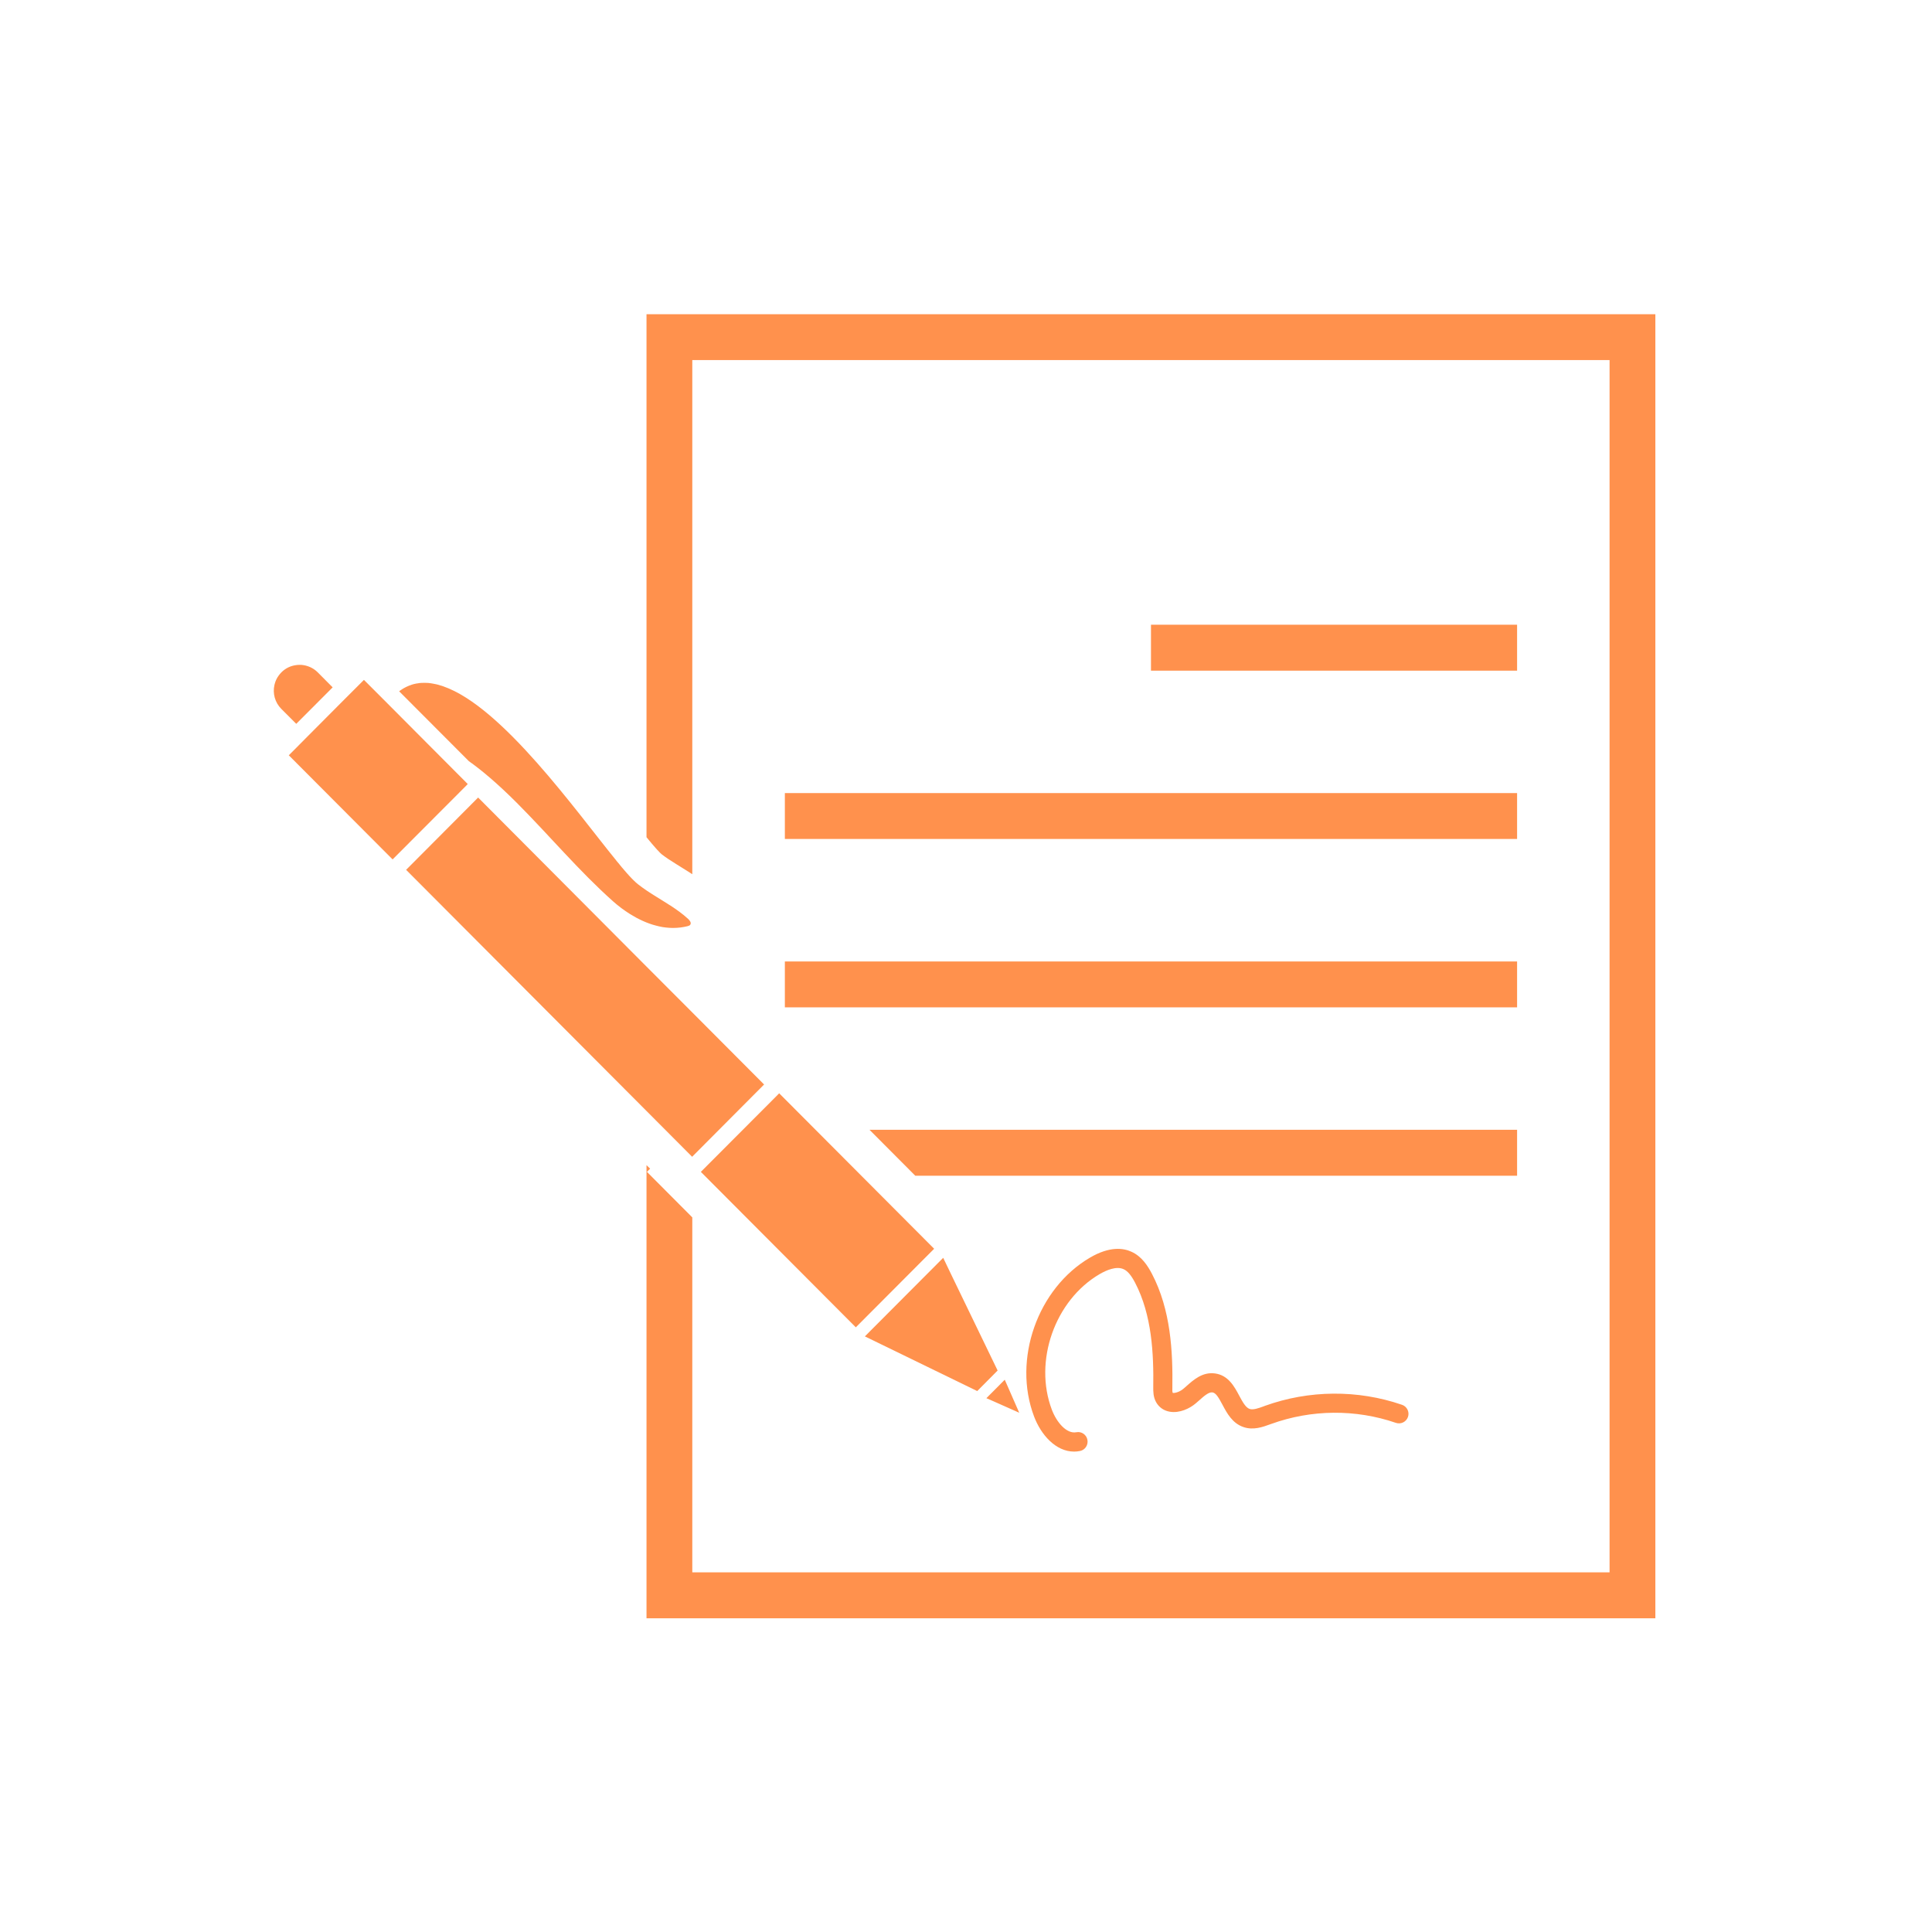 <svg xmlns="http://www.w3.org/2000/svg" xmlns:xlink="http://www.w3.org/1999/xlink" width="120" zoomAndPan="magnify" viewBox="0 0 90 90" height="120" preserveAspectRatio="xMidYMid meet" version="1.0"><defs><clipPath id="id1"><path d="M 12.652 30 L 16 30 L 16 34 L 12.652 34 Z M 12.652 30 " clip-rule="nonzero"/></clipPath><clipPath id="id2"><path d="M 30 14.637 L 77.152 14.637 L 77.152 75.387 L 30 75.387 Z M 30 14.637 " clip-rule="nonzero"/></clipPath></defs><rect x="-9" width="108" fill="#ffffff" y="-9" height="108" fill-opacity="1"/><rect x="-9" width="108" fill="#ffffff" y="-9" height="108" fill-opacity="1"/><rect x="-9" width="108" fill="#ffffff" y="-9" height="108" fill-opacity="1"/><g clip-path="url(#id1)"><path fill="#ff914d" d="M 13.801 33.719 L 15.496 32.02 L 14.801 31.32 C 14.59 31.109 14.32 30.996 14.043 30.973 C 14.016 30.973 13.984 30.973 13.957 30.973 C 13.945 30.973 13.934 30.973 13.926 30.973 C 13.879 30.973 13.836 30.977 13.789 30.984 C 13.539 31.016 13.297 31.129 13.105 31.324 C 13.059 31.371 13.016 31.422 12.977 31.477 C 12.898 31.586 12.84 31.707 12.805 31.832 C 12.797 31.855 12.789 31.883 12.785 31.906 C 12.695 32.297 12.805 32.723 13.105 33.023 L 13.801 33.719 " fill-opacity="1" fill-rule="nonzero"/></g><g clip-path="url(#id2)"><path fill="#ff914d" d="M 30.117 14.637 L 30.117 39 L 30.148 39.039 L 30.16 39.051 L 30.211 39.117 L 30.215 39.117 L 30.219 39.121 L 30.223 39.133 L 30.227 39.133 L 30.273 39.191 L 30.289 39.207 L 30.328 39.254 L 30.34 39.27 L 30.344 39.277 L 30.387 39.324 L 30.402 39.344 L 30.438 39.383 L 30.445 39.395 L 30.457 39.406 L 30.488 39.441 L 30.508 39.465 L 30.539 39.5 L 30.555 39.52 L 30.586 39.551 L 30.59 39.559 L 30.602 39.57 L 30.625 39.598 L 30.645 39.613 L 30.664 39.641 L 30.676 39.648 L 30.703 39.676 L 30.707 39.684 L 30.773 39.75 L 30.789 39.762 L 30.82 39.793 C 30.914 39.863 31.016 39.941 31.141 40.023 C 31.273 40.109 31.418 40.203 31.539 40.277 L 31.684 40.367 C 31.836 40.461 31.992 40.559 32.145 40.656 L 32.203 40.695 C 32.219 40.703 32.234 40.715 32.25 40.723 L 32.25 16.773 L 74.98 16.773 L 74.98 73.246 L 32.25 73.246 L 32.25 56.711 L 30.137 54.59 L 30.285 54.441 L 30.117 54.277 L 30.117 75.387 L 77.113 75.387 L 77.113 14.637 L 30.117 14.637 " fill-opacity="1" fill-rule="nonzero"/></g><path fill="#ff914d" d="M 70.672 29.102 L 53.617 29.102 L 53.617 31.242 L 70.672 31.242 L 70.672 29.102 " fill-opacity="1" fill-rule="nonzero"/><path fill="#ff914d" d="M 36.562 39.082 L 70.672 39.082 L 70.672 36.945 L 36.562 36.945 L 36.562 39.082 " fill-opacity="1" fill-rule="nonzero"/><path fill="#ff914d" d="M 36.562 46.926 L 70.672 46.926 L 70.672 44.789 L 36.562 44.789 L 36.562 46.926 " fill-opacity="1" fill-rule="nonzero"/><path fill="#ff914d" d="M 70.672 52.629 L 40.504 52.629 L 42.637 54.77 L 70.672 54.77 L 70.672 52.629 " fill-opacity="1" fill-rule="nonzero"/><path fill="#ff914d" d="M 21.789 36.523 L 19.918 34.645 L 18.051 32.77 L 16.953 31.672 L 16.051 32.574 L 14.355 34.277 L 13.801 34.836 L 13.453 35.184 L 18.289 40.035 L 18.363 39.961 L 21.719 36.598 L 21.789 36.523 " fill-opacity="1" fill-rule="nonzero"/><path fill="#ff914d" d="M 24.078 37.402 C 25.574 38.902 26.977 40.578 28.555 41.984 C 28.801 42.203 29.07 42.406 29.352 42.582 C 29.449 42.641 29.543 42.695 29.641 42.75 C 29.688 42.777 29.738 42.801 29.785 42.824 C 29.832 42.848 29.879 42.867 29.926 42.891 C 29.949 42.902 29.973 42.914 29.996 42.922 C 30.039 42.941 30.078 42.957 30.117 42.973 C 30.141 42.98 30.164 42.992 30.188 43 C 30.262 43.027 30.336 43.055 30.414 43.078 C 30.512 43.105 30.609 43.133 30.711 43.156 C 30.766 43.168 30.816 43.176 30.871 43.188 C 30.918 43.195 30.965 43.199 31.016 43.207 C 31.109 43.219 31.207 43.223 31.305 43.227 C 31.324 43.227 31.344 43.227 31.363 43.227 C 31.586 43.227 31.809 43.199 32.031 43.145 C 32.043 43.141 32.055 43.137 32.062 43.133 C 32.066 43.133 32.07 43.133 32.074 43.129 C 32.082 43.129 32.09 43.125 32.098 43.121 C 32.102 43.121 32.105 43.117 32.109 43.117 C 32.113 43.113 32.121 43.109 32.125 43.105 C 32.129 43.102 32.133 43.098 32.137 43.098 C 32.141 43.094 32.141 43.094 32.145 43.09 C 32.148 43.086 32.152 43.082 32.156 43.074 C 32.215 42.992 32.137 42.883 32.062 42.812 C 31.809 42.578 31.527 42.379 31.238 42.188 C 31.219 42.176 31.203 42.168 31.184 42.156 C 30.992 42.031 30.797 41.914 30.605 41.793 C 30.453 41.699 30.301 41.605 30.152 41.504 C 30.141 41.496 30.129 41.488 30.117 41.48 C 29.98 41.387 29.848 41.293 29.719 41.191 C 29.707 41.18 29.691 41.168 29.68 41.156 C 29.676 41.152 29.672 41.152 29.668 41.148 C 29.656 41.137 29.645 41.129 29.637 41.121 C 29.629 41.117 29.625 41.109 29.617 41.105 C 29.609 41.098 29.602 41.09 29.594 41.082 C 29.586 41.074 29.578 41.07 29.574 41.062 C 29.562 41.055 29.555 41.047 29.547 41.035 C 29.539 41.031 29.531 41.023 29.527 41.02 C 29.516 41.008 29.508 41 29.5 40.992 C 29.492 40.984 29.484 40.977 29.477 40.969 C 29.469 40.961 29.457 40.949 29.449 40.941 C 29.449 40.938 29.445 40.938 29.445 40.938 C 29.438 40.93 29.434 40.926 29.426 40.918 C 29.418 40.91 29.406 40.898 29.398 40.887 C 29.391 40.879 29.383 40.871 29.375 40.863 C 29.363 40.852 29.355 40.844 29.344 40.832 C 29.336 40.824 29.328 40.816 29.324 40.809 C 29.312 40.797 29.301 40.785 29.289 40.773 C 29.281 40.762 29.277 40.754 29.27 40.746 C 29.258 40.734 29.246 40.723 29.234 40.711 C 29.227 40.699 29.219 40.691 29.211 40.684 C 29.199 40.672 29.188 40.656 29.176 40.645 C 29.168 40.637 29.16 40.629 29.152 40.617 C 29.141 40.605 29.129 40.59 29.117 40.574 C 29.109 40.566 29.102 40.559 29.094 40.551 C 29.082 40.535 29.07 40.52 29.055 40.504 C 29.047 40.496 29.043 40.488 29.035 40.48 C 29.02 40.465 29.004 40.445 28.992 40.43 C 28.984 40.422 28.98 40.414 28.973 40.41 C 28.957 40.391 28.941 40.371 28.926 40.352 C 28.922 40.344 28.914 40.34 28.91 40.332 C 28.895 40.312 28.875 40.293 28.859 40.27 C 28.855 40.266 28.852 40.262 28.848 40.254 C 28.828 40.234 28.809 40.211 28.789 40.184 C 28.785 40.184 28.781 40.18 28.781 40.176 C 28.758 40.152 28.738 40.125 28.715 40.098 C 28.715 40.098 28.715 40.094 28.715 40.094 C 26.828 37.781 23.398 32.926 20.652 31.973 C 20.621 31.961 20.59 31.953 20.559 31.941 C 20.559 31.941 20.555 31.941 20.551 31.941 C 20.523 31.93 20.496 31.922 20.465 31.914 C 20.461 31.914 20.457 31.91 20.453 31.91 C 20.426 31.902 20.398 31.895 20.371 31.887 C 20.363 31.887 20.359 31.887 20.352 31.883 C 20.328 31.879 20.301 31.871 20.277 31.867 C 20.27 31.863 20.262 31.863 20.254 31.863 C 20.23 31.855 20.207 31.852 20.18 31.848 C 20.172 31.848 20.164 31.844 20.156 31.844 C 20.133 31.84 20.109 31.836 20.086 31.832 C 20.078 31.832 20.07 31.832 20.059 31.828 C 20.035 31.824 20.016 31.824 19.992 31.82 C 19.984 31.82 19.973 31.82 19.965 31.816 C 19.941 31.816 19.922 31.816 19.898 31.812 C 19.887 31.812 19.879 31.812 19.867 31.812 C 19.848 31.812 19.828 31.809 19.805 31.809 C 19.793 31.809 19.785 31.809 19.773 31.809 C 19.77 31.809 19.766 31.809 19.762 31.809 C 19.746 31.809 19.73 31.809 19.711 31.809 C 19.703 31.809 19.691 31.809 19.68 31.812 C 19.66 31.812 19.641 31.812 19.621 31.812 C 19.609 31.812 19.598 31.816 19.586 31.816 C 19.566 31.816 19.547 31.82 19.531 31.82 C 19.516 31.824 19.504 31.824 19.492 31.828 C 19.477 31.828 19.457 31.832 19.438 31.836 C 19.426 31.836 19.414 31.84 19.402 31.84 C 19.383 31.844 19.367 31.848 19.348 31.852 C 19.336 31.855 19.324 31.855 19.312 31.859 C 19.293 31.863 19.277 31.867 19.262 31.871 C 19.246 31.875 19.234 31.879 19.223 31.883 C 19.207 31.887 19.188 31.895 19.172 31.898 C 19.16 31.902 19.145 31.906 19.133 31.914 C 19.117 31.918 19.102 31.922 19.086 31.93 C 19.07 31.934 19.059 31.941 19.047 31.945 C 19.031 31.949 19.016 31.957 19 31.965 C 18.984 31.969 18.973 31.977 18.957 31.984 C 18.945 31.988 18.93 31.996 18.914 32.004 C 18.898 32.012 18.887 32.02 18.871 32.027 C 18.859 32.031 18.844 32.039 18.832 32.047 C 18.816 32.055 18.801 32.066 18.785 32.074 C 18.773 32.082 18.762 32.09 18.746 32.098 C 18.73 32.105 18.715 32.117 18.699 32.129 C 18.688 32.137 18.676 32.145 18.664 32.152 C 18.648 32.164 18.629 32.176 18.609 32.191 C 18.605 32.195 18.602 32.199 18.594 32.203 L 21.84 35.457 C 22.426 35.871 23.164 36.488 24.078 37.402 " fill-opacity="1" fill-rule="nonzero"/><path fill="#ff914d" d="M 47.48 65.812 L 46.914 64.52 L 46.805 64.273 L 45.949 65.133 L 46.191 65.238 L 47.48 65.812 " fill-opacity="1" fill-rule="nonzero"/><path fill="#ff914d" d="M 45.523 64.801 L 46.473 63.844 L 44.297 59.344 L 43.938 58.594 L 40.289 62.254 L 41.035 62.617 L 45.523 64.801 " fill-opacity="1" fill-rule="nonzero"/><path fill="#ff914d" d="M 36.152 51.078 L 32.797 54.441 L 32.648 54.59 L 39.867 61.832 L 43.516 58.172 L 36.297 50.93 L 36.152 51.078 " fill-opacity="1" fill-rule="nonzero"/><path fill="#ff914d" d="M 32.242 53.887 L 32.25 53.879 L 35.594 50.52 L 32.25 47.164 L 30.117 45.027 L 22.273 37.152 L 18.918 40.52 L 30.117 51.754 L 32.242 53.887 " fill-opacity="1" fill-rule="nonzero"/><path fill="#ff914d" d="M 53.859 65.324 C 53.992 65.559 54.215 65.715 54.488 65.762 C 54.949 65.844 55.426 65.609 55.691 65.383 C 55.746 65.336 55.805 65.289 55.859 65.238 C 56.078 65.043 56.305 64.84 56.477 64.863 C 56.641 64.883 56.766 65.098 56.949 65.441 C 57.152 65.824 57.406 66.301 57.922 66.477 C 58.383 66.637 58.824 66.477 59.184 66.344 L 59.219 66.332 C 61.086 65.656 63.148 65.637 65.023 66.281 C 65.258 66.363 65.508 66.238 65.59 66.004 C 65.668 65.773 65.543 65.52 65.312 65.441 C 63.246 64.73 60.973 64.75 58.918 65.492 L 58.879 65.508 C 58.633 65.598 58.375 65.691 58.211 65.633 C 58.027 65.57 57.883 65.305 57.73 65.02 C 57.504 64.594 57.219 64.062 56.598 63.98 C 56.02 63.902 55.605 64.273 55.27 64.57 C 55.219 64.613 55.172 64.66 55.121 64.699 C 54.922 64.867 54.68 64.906 54.629 64.883 C 54.609 64.848 54.609 64.715 54.613 64.645 C 54.637 62.965 54.543 61.02 53.66 59.336 C 53.469 58.973 53.191 58.527 52.703 58.309 C 52.328 58.137 51.691 58.051 50.781 58.582 C 48.332 60.012 47.164 63.332 48.172 65.988 C 48.492 66.836 49.18 67.621 50.035 67.621 C 50.121 67.621 50.211 67.613 50.305 67.594 C 50.543 67.551 50.703 67.316 50.656 67.074 C 50.613 66.832 50.379 66.672 50.141 66.719 C 49.684 66.805 49.223 66.258 49 65.672 C 48.141 63.406 49.141 60.57 51.227 59.352 C 51.551 59.164 52.004 58.973 52.336 59.121 C 52.523 59.203 52.691 59.398 52.875 59.75 C 53.664 61.258 53.746 63.066 53.723 64.633 C 53.723 64.82 53.719 65.078 53.859 65.324 " fill-opacity="1" fill-rule="nonzero"/></svg>